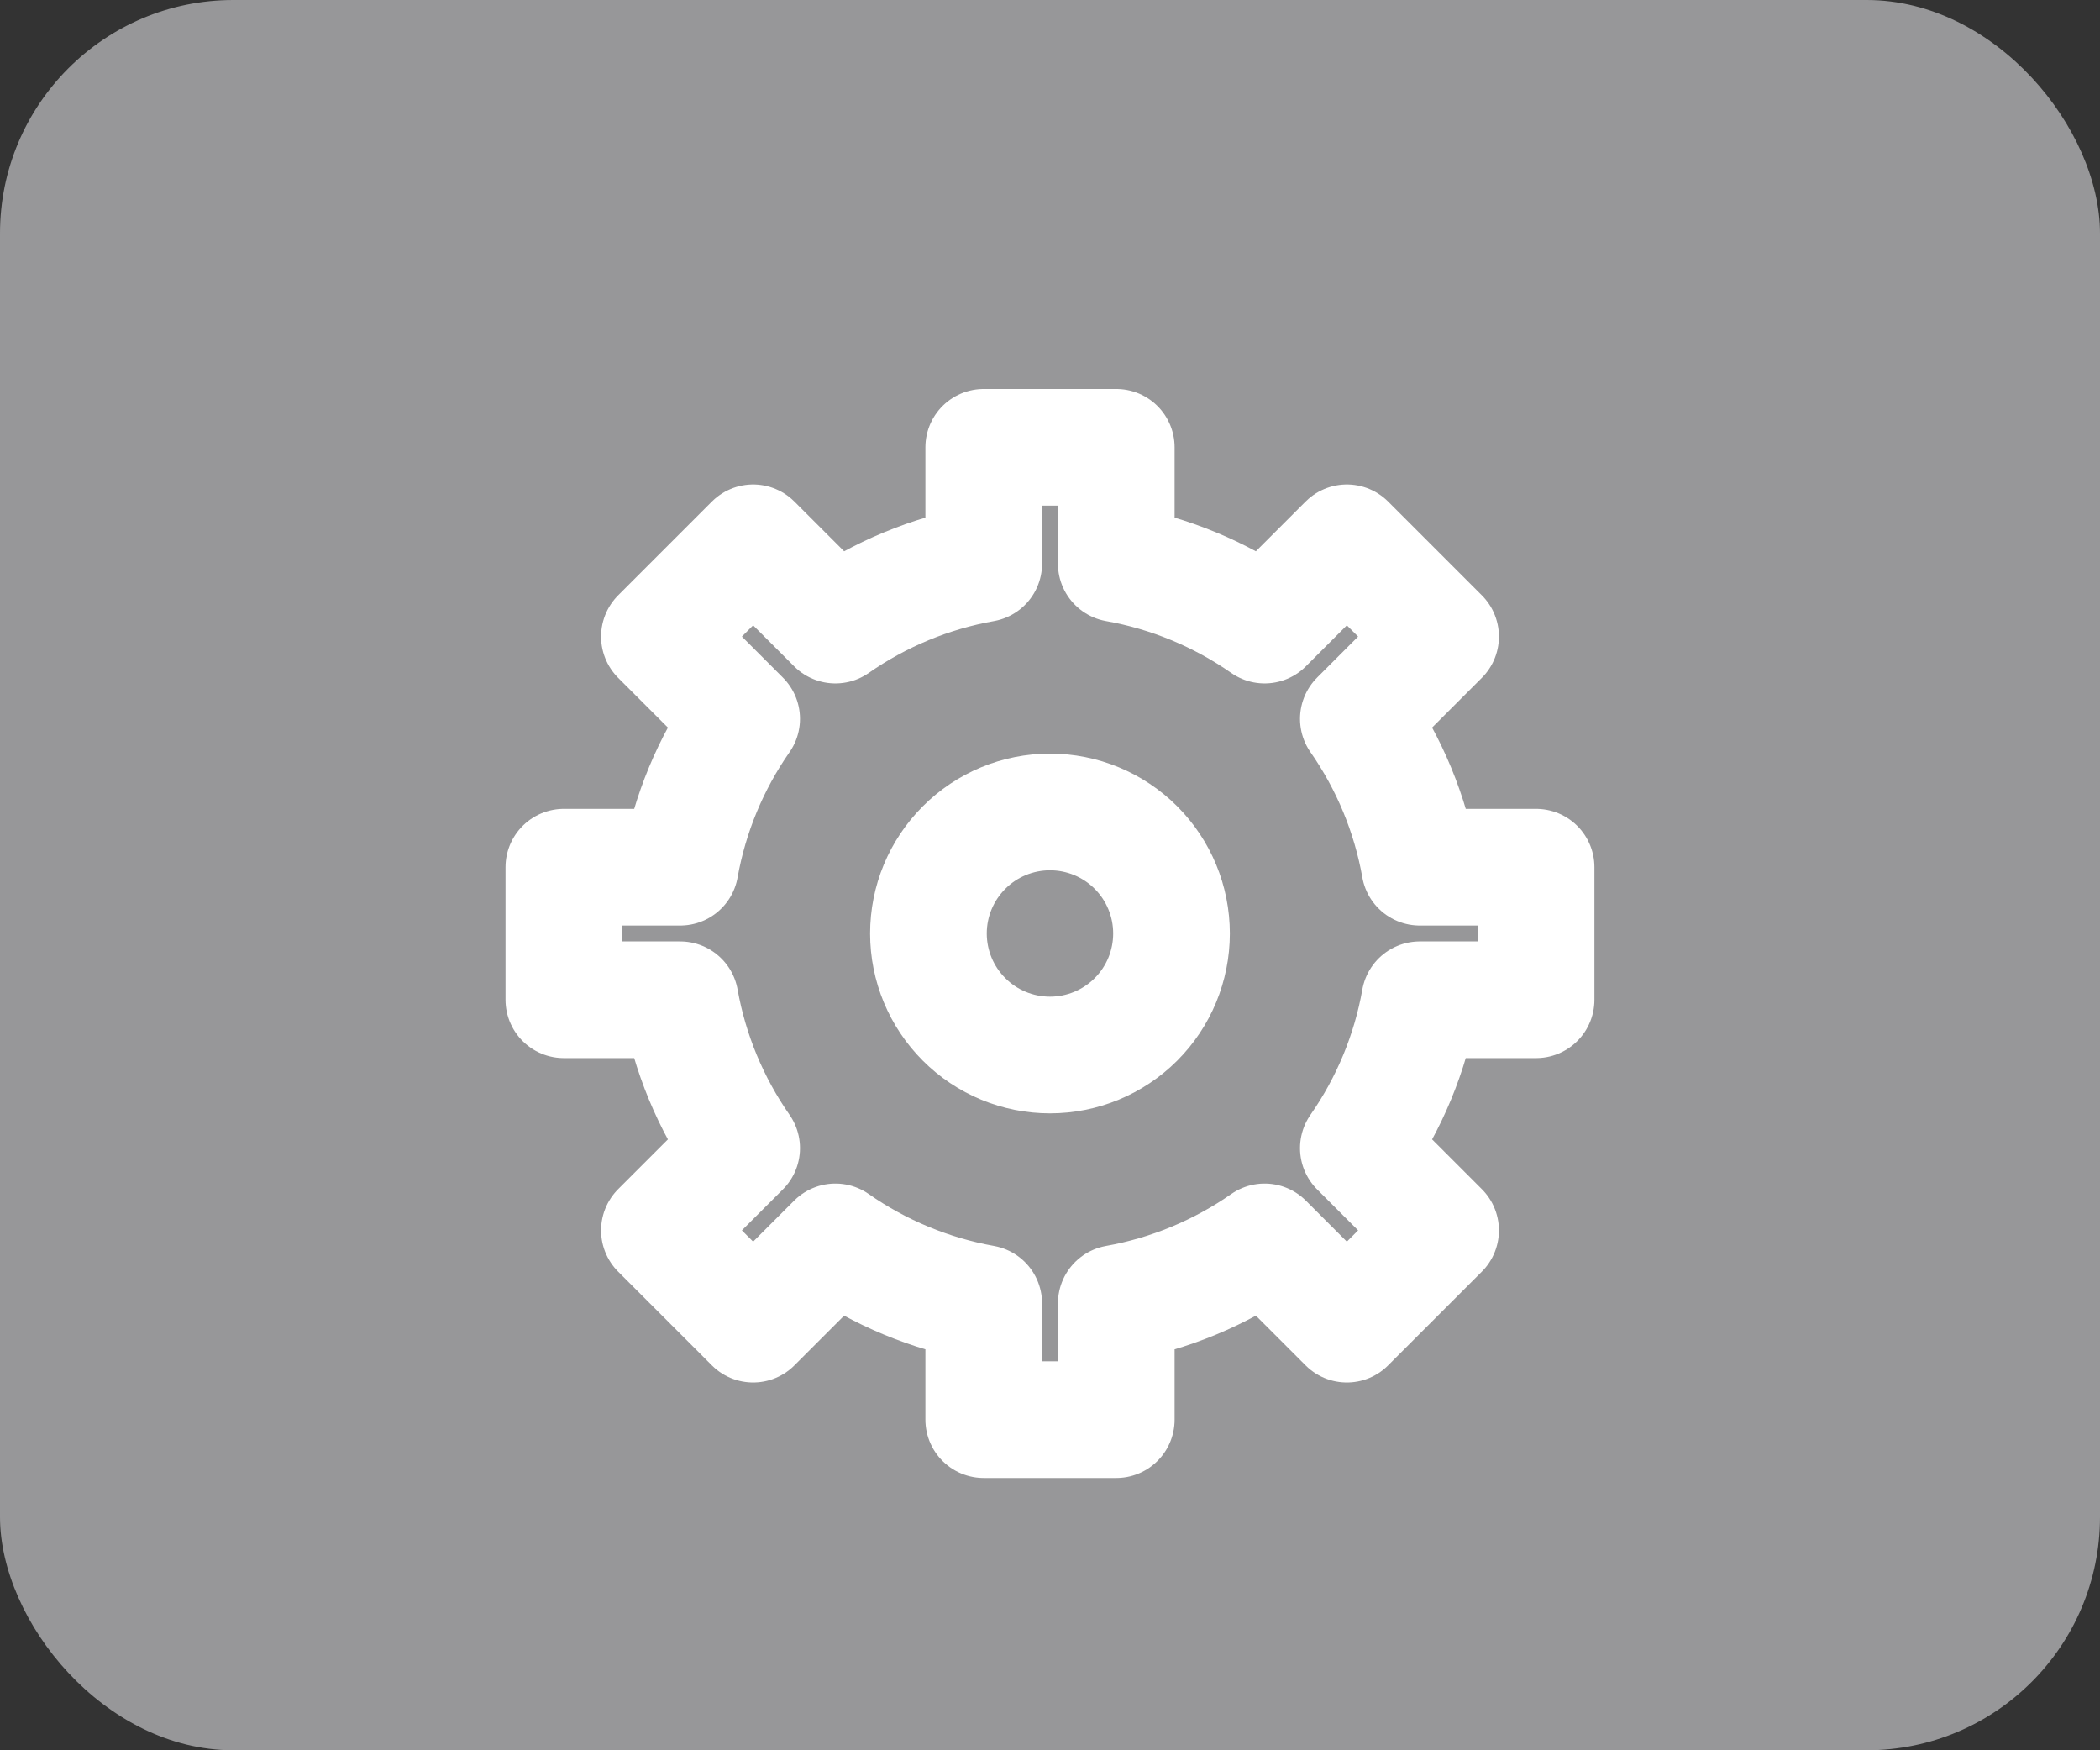 <svg width="36" height="30" viewBox="0 0 36 30" fill="none" xmlns="http://www.w3.org/2000/svg">
<rect x="0" y="0" width="36" height="30" fill="#333333" stroke="none"/>
<rect width="36" height="30" rx="4" fill="#979799"/>
<g clip-path="url(#clip0_1_3422)">
<path d="M23.286 12.321C23.817 13.082 24.177 13.95 24.339 14.864H26.333V17.136H24.339C24.177 18.05 23.817 18.918 23.286 19.679L24.696 21.089L23.089 22.696L21.679 21.286C20.918 21.817 20.05 22.177 19.136 22.34V24.333H16.864V22.34C15.95 22.177 15.082 21.817 14.321 21.286L12.911 22.696L11.304 21.089L12.714 19.679C12.183 18.918 11.823 18.05 11.66 17.136H9.666V14.864H11.66C11.823 13.95 12.183 13.082 12.714 12.321L11.304 10.911L12.911 9.304L14.321 10.714C15.082 10.183 15.95 9.823 16.864 9.661V7.667H19.136V9.661C20.05 9.823 20.918 10.183 21.679 10.714L23.089 9.304L24.696 10.911L23.286 12.321Z" stroke="white" stroke-width="2" stroke-linejoin="round"/>
<path d="M18 18.083C18.552 18.083 19.082 17.864 19.473 17.473C19.864 17.082 20.083 16.553 20.083 16C20.083 15.447 19.864 14.918 19.473 14.527C19.082 14.136 18.552 13.917 18 13.917C17.447 13.917 16.917 14.136 16.527 14.527C16.136 14.918 15.916 15.447 15.916 16C15.916 16.553 16.136 17.082 16.527 17.473C16.917 17.864 17.447 18.083 18 18.083Z" stroke="white" stroke-width="2" stroke-linejoin="round"/>
</g>
<defs>
<clipPath id="clip0_1_3422">
<rect width="20" height="20" fill="white" transform="translate(8 6)"/>
</clipPath>
</defs>
</svg>
